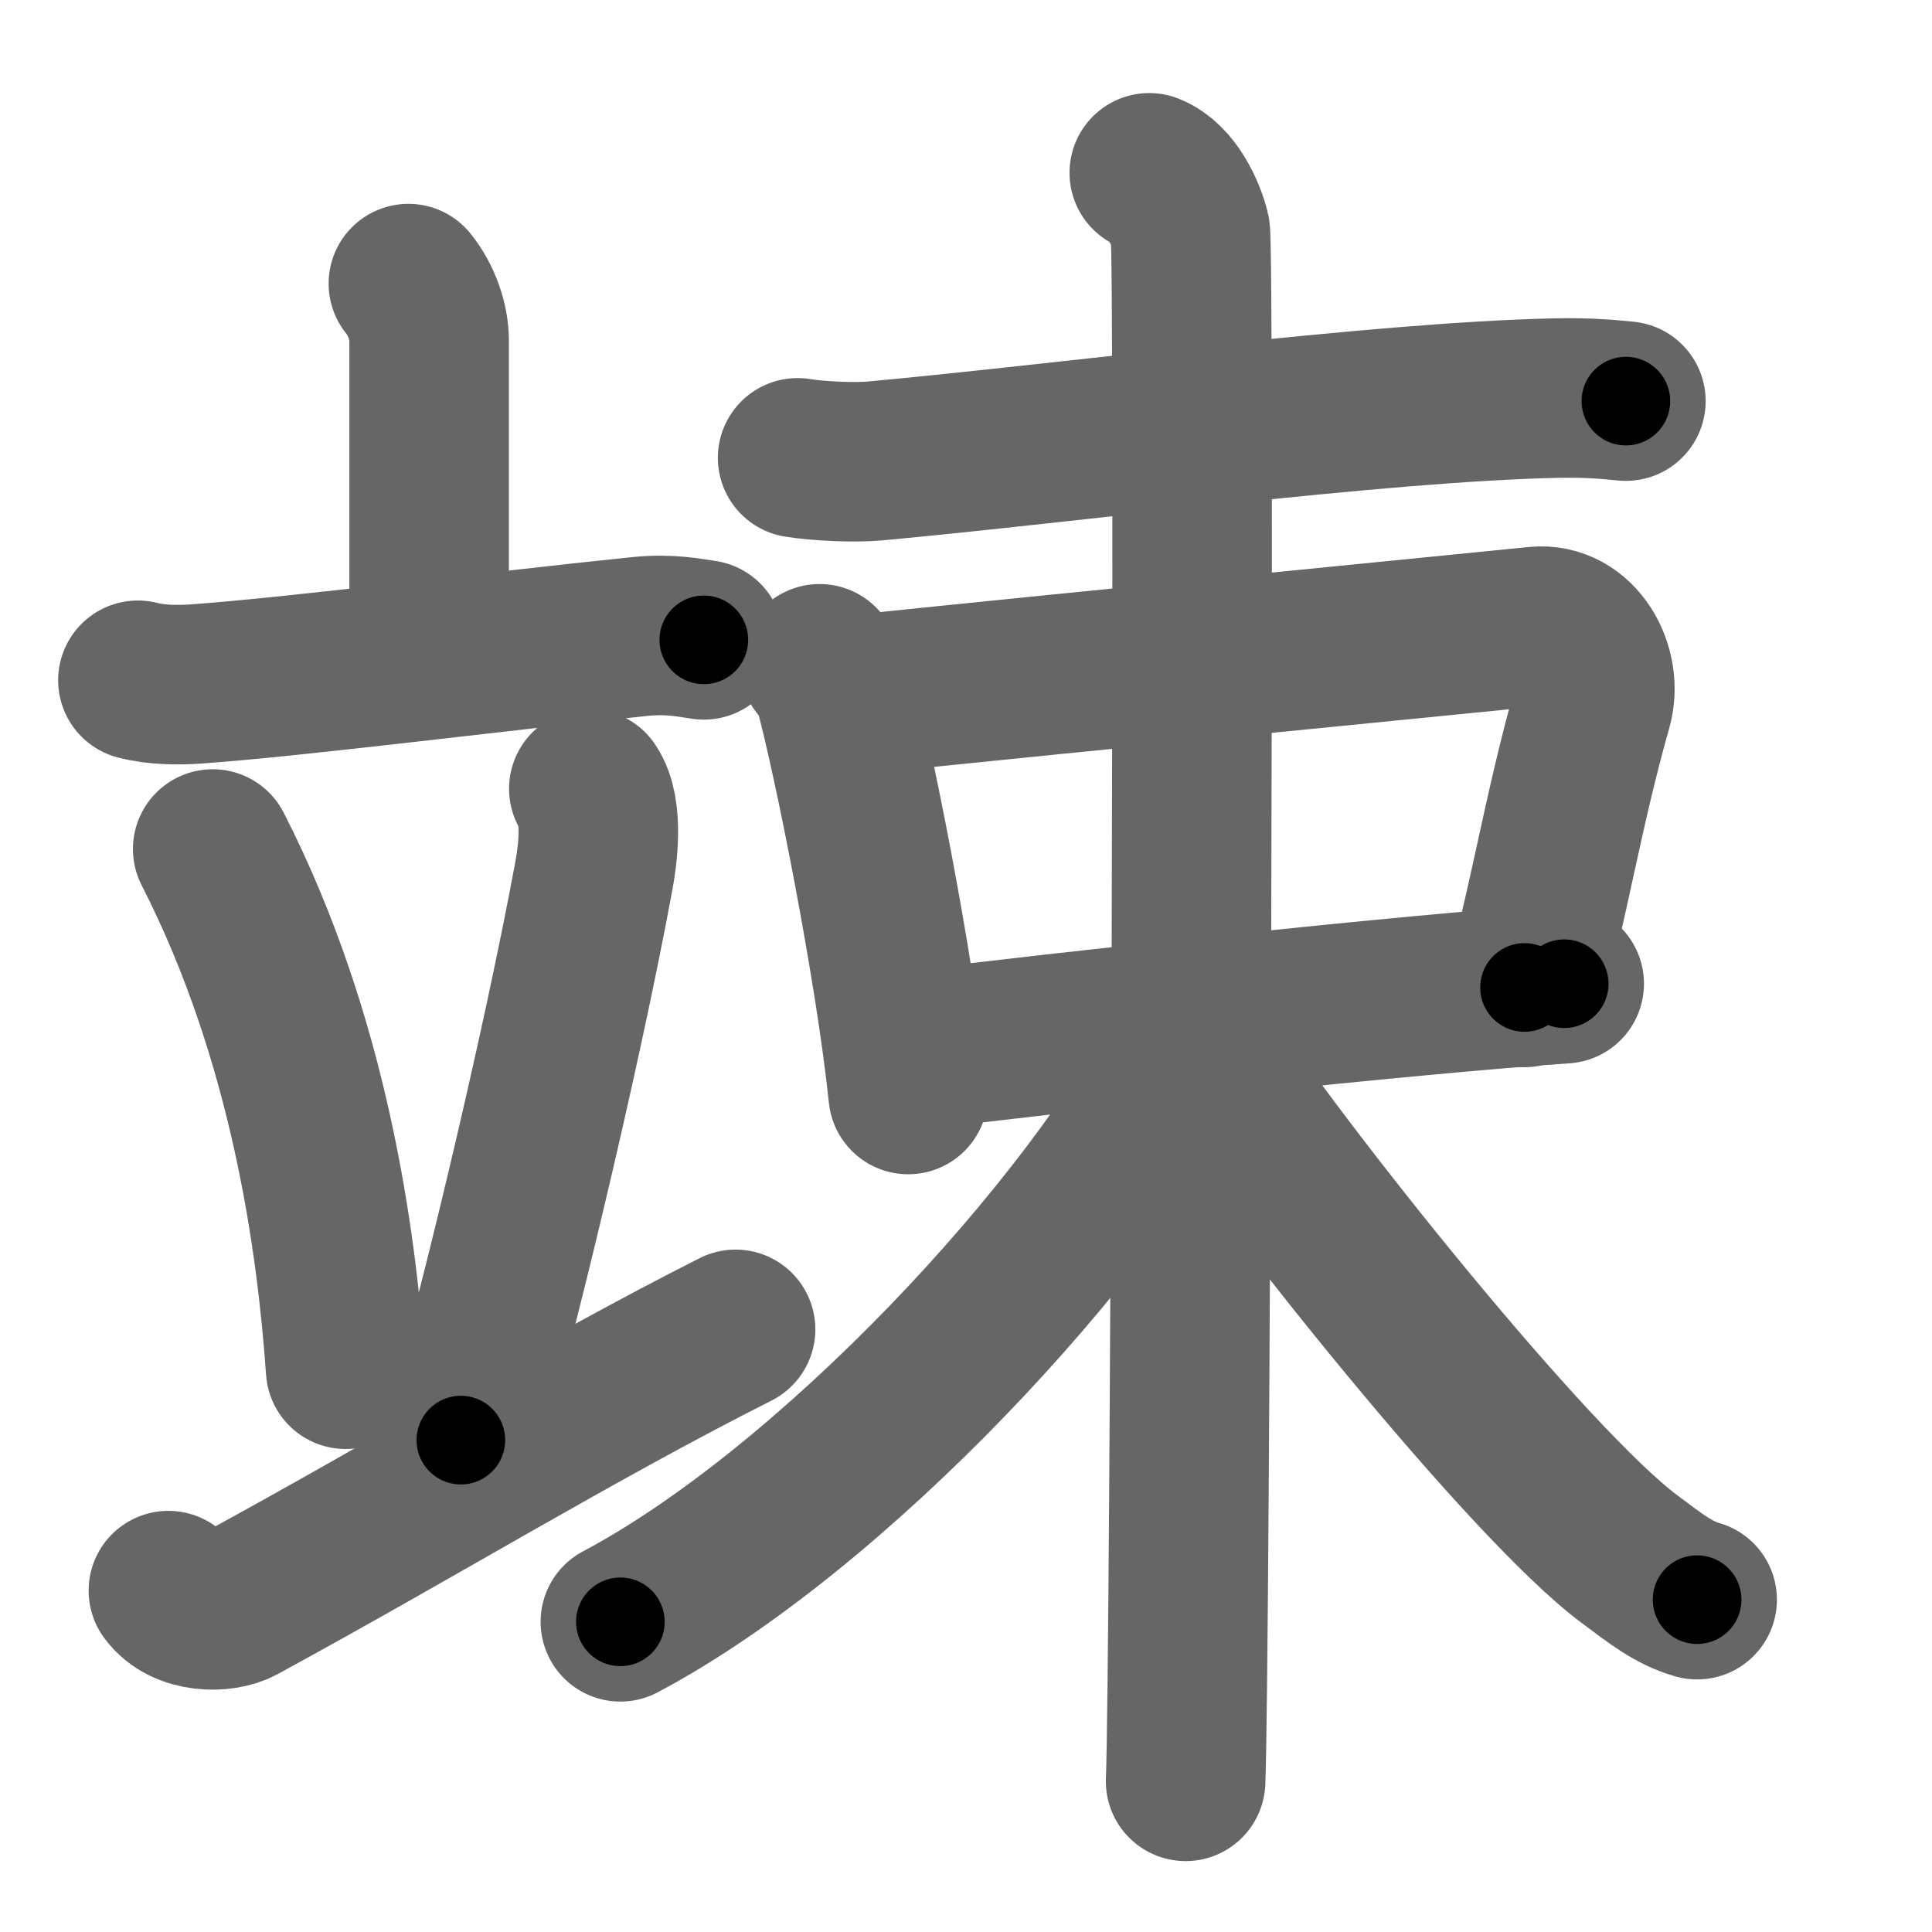 <svg xmlns="http://www.w3.org/2000/svg" width="109" height="109" viewBox="0 0 109 109" id="7ae6"><g fill="none" stroke="#666" stroke-width="9" stroke-linecap="round" stroke-linejoin="round"><g><g><g><path d="M23.04,16c0.77,0.95,1.17,2.21,1.17,3.2c0,2.24,0,11.27,0,17.35" /><path d="M7.78,38.38c1.03,0.27,2.24,0.28,3.26,0.21c5.78-0.41,17.21-1.88,25.07-2.68c1.7-0.17,2.74,0.07,3.6,0.19" /></g><g><path d="M12,47.9c5.5,10.76,7,22.26,7.5,29.35" /><path d="M33.22,44.5c0.85,1.24,0.48,3.84,0.3,4.83C31.64,59.55,27.68,75.95,26,81.25" /><path d="M9.5,89.74c0.95,1.3,3.07,1.27,4.01,0.76C23.86,84.86,32.32,79.64,41.5,75" /></g></g><g><g p5:part="1" xmlns:p5="http://kanjivg.tagaini.net"><path d="M45,25.83c1.13,0.19,3.2,0.28,4.32,0.18c10.93-1,28.29-3.33,38.46-3.55c1.88-0.04,3.01,0.08,3.95,0.17" /></g><g><path d="M46.24,37.45c0.32,0.4,0.64,0.74,0.78,1.24c1.1,3.99,3.47,15.88,4.22,23.06" /><path d="M47.75,39.25c14.5-1.5,35.21-3.53,38.93-3.91c2.31-0.23,3.77,2.4,3.16,4.54c-1.64,5.74-2.53,11.44-3.83,15.83" /><path d="M51.16,59.31c8.9-1.12,28.77-3.26,37.09-3.81" /></g><g p5:part="2" xmlns:p5="http://kanjivg.tagaini.net"><path d="M64.84,9.75c1.29,0.51,2.06,2.28,2.31,3.29c0.26,1.01,0,81.14-0.26,87.46" /><path d="M67.25,58.5C61.57,69.57,46.81,85.24,35,91.5" /><path d="M67.24,58.6c5.01,7.65,19.05,25.17,24.69,29.36c1.51,1.13,2.49,1.91,3.82,2.29" /></g></g></g></g><g fill="none" stroke="#000" stroke-width="5" stroke-linecap="round" stroke-linejoin="round"><g><g><g><path d="M23.04,16c0.77,0.95,1.17,2.21,1.17,3.2c0,2.24,0,11.27,0,17.35" stroke-dasharray="20.82" stroke-dashoffset="20.82"><animate id="0" attributeName="stroke-dashoffset" values="20.82;0" dur="0.21s" fill="freeze" begin="0s;7ae6.click" /></path><path d="M7.78,38.38c1.03,0.27,2.24,0.28,3.26,0.21c5.78-0.41,17.21-1.88,25.07-2.68c1.7-0.17,2.74,0.07,3.6,0.19" stroke-dasharray="32.11" stroke-dashoffset="32.11"><animate attributeName="stroke-dashoffset" values="32.11" fill="freeze" begin="7ae6.click" /><animate id="1" attributeName="stroke-dashoffset" values="32.11;0" dur="0.32s" fill="freeze" begin="0.end" /></path></g><g><path d="M12,47.9c5.5,10.76,7,22.26,7.5,29.35" stroke-dasharray="30.5" stroke-dashoffset="30.5"><animate attributeName="stroke-dashoffset" values="30.5" fill="freeze" begin="7ae6.click" /><animate id="2" attributeName="stroke-dashoffset" values="30.5;0" dur="0.3s" fill="freeze" begin="1.end" /></path><path d="M33.22,44.5c0.85,1.24,0.48,3.84,0.3,4.83C31.64,59.55,27.68,75.95,26,81.25" stroke-dasharray="37.74" stroke-dashoffset="37.74"><animate attributeName="stroke-dashoffset" values="37.74" fill="freeze" begin="7ae6.click" /><animate id="3" attributeName="stroke-dashoffset" values="37.74;0" dur="0.38s" fill="freeze" begin="2.end" /></path><path d="M9.5,89.74c0.95,1.3,3.07,1.27,4.01,0.76C23.86,84.86,32.32,79.64,41.5,75" stroke-dasharray="36.39" stroke-dashoffset="36.39"><animate attributeName="stroke-dashoffset" values="36.39" fill="freeze" begin="7ae6.click" /><animate id="4" attributeName="stroke-dashoffset" values="36.39;0" dur="0.36s" fill="freeze" begin="3.end" /></path></g></g><g><g p5:part="1" xmlns:p5="http://kanjivg.tagaini.net"><path d="M45,25.83c1.13,0.19,3.2,0.28,4.32,0.18c10.93-1,28.29-3.33,38.46-3.55c1.88-0.04,3.01,0.08,3.95,0.17" stroke-dasharray="46.92" stroke-dashoffset="46.92"><animate attributeName="stroke-dashoffset" values="46.92" fill="freeze" begin="7ae6.click" /><animate id="5" attributeName="stroke-dashoffset" values="46.92;0" dur="0.47s" fill="freeze" begin="4.end" /></path></g><g><path d="M46.24,37.45c0.32,0.4,0.64,0.74,0.78,1.24c1.1,3.99,3.47,15.88,4.22,23.06" stroke-dasharray="24.94" stroke-dashoffset="24.94"><animate attributeName="stroke-dashoffset" values="24.94" fill="freeze" begin="7ae6.click" /><animate id="6" attributeName="stroke-dashoffset" values="24.94;0" dur="0.25s" fill="freeze" begin="5.end" /></path><path d="M47.75,39.25c14.5-1.5,35.21-3.53,38.93-3.91c2.31-0.23,3.77,2.4,3.16,4.54c-1.64,5.74-2.53,11.44-3.83,15.83" stroke-dasharray="61.88" stroke-dashoffset="61.88"><animate attributeName="stroke-dashoffset" values="61.88" fill="freeze" begin="7ae6.click" /><animate id="7" attributeName="stroke-dashoffset" values="61.88;0" dur="0.47s" fill="freeze" begin="6.end" /></path><path d="M51.16,59.31c8.9-1.12,28.77-3.26,37.09-3.81" stroke-dasharray="37.29" stroke-dashoffset="37.29"><animate attributeName="stroke-dashoffset" values="37.29" fill="freeze" begin="7ae6.click" /><animate id="8" attributeName="stroke-dashoffset" values="37.29;0" dur="0.37s" fill="freeze" begin="7.end" /></path></g><g p5:part="2" xmlns:p5="http://kanjivg.tagaini.net"><path d="M64.84,9.75c1.29,0.51,2.06,2.28,2.31,3.29c0.26,1.01,0,81.14-0.26,87.46" stroke-dasharray="91.62" stroke-dashoffset="91.62"><animate attributeName="stroke-dashoffset" values="91.62" fill="freeze" begin="7ae6.click" /><animate id="9" attributeName="stroke-dashoffset" values="91.62;0" dur="0.69s" fill="freeze" begin="8.end" /></path><path d="M67.25,58.5C61.57,69.57,46.81,85.24,35,91.5" stroke-dasharray="46.67" stroke-dashoffset="46.67"><animate attributeName="stroke-dashoffset" values="46.67" fill="freeze" begin="7ae6.click" /><animate id="10" attributeName="stroke-dashoffset" values="46.67;0" dur="0.47s" fill="freeze" begin="9.end" /></path><path d="M67.24,58.6c5.01,7.65,19.05,25.17,24.69,29.36c1.51,1.13,2.49,1.91,3.82,2.29" stroke-dasharray="42.93" stroke-dashoffset="42.93"><animate attributeName="stroke-dashoffset" values="42.93" fill="freeze" begin="7ae6.click" /><animate id="11" attributeName="stroke-dashoffset" values="42.93;0" dur="0.43s" fill="freeze" begin="10.end" /></path></g></g></g></g></svg>